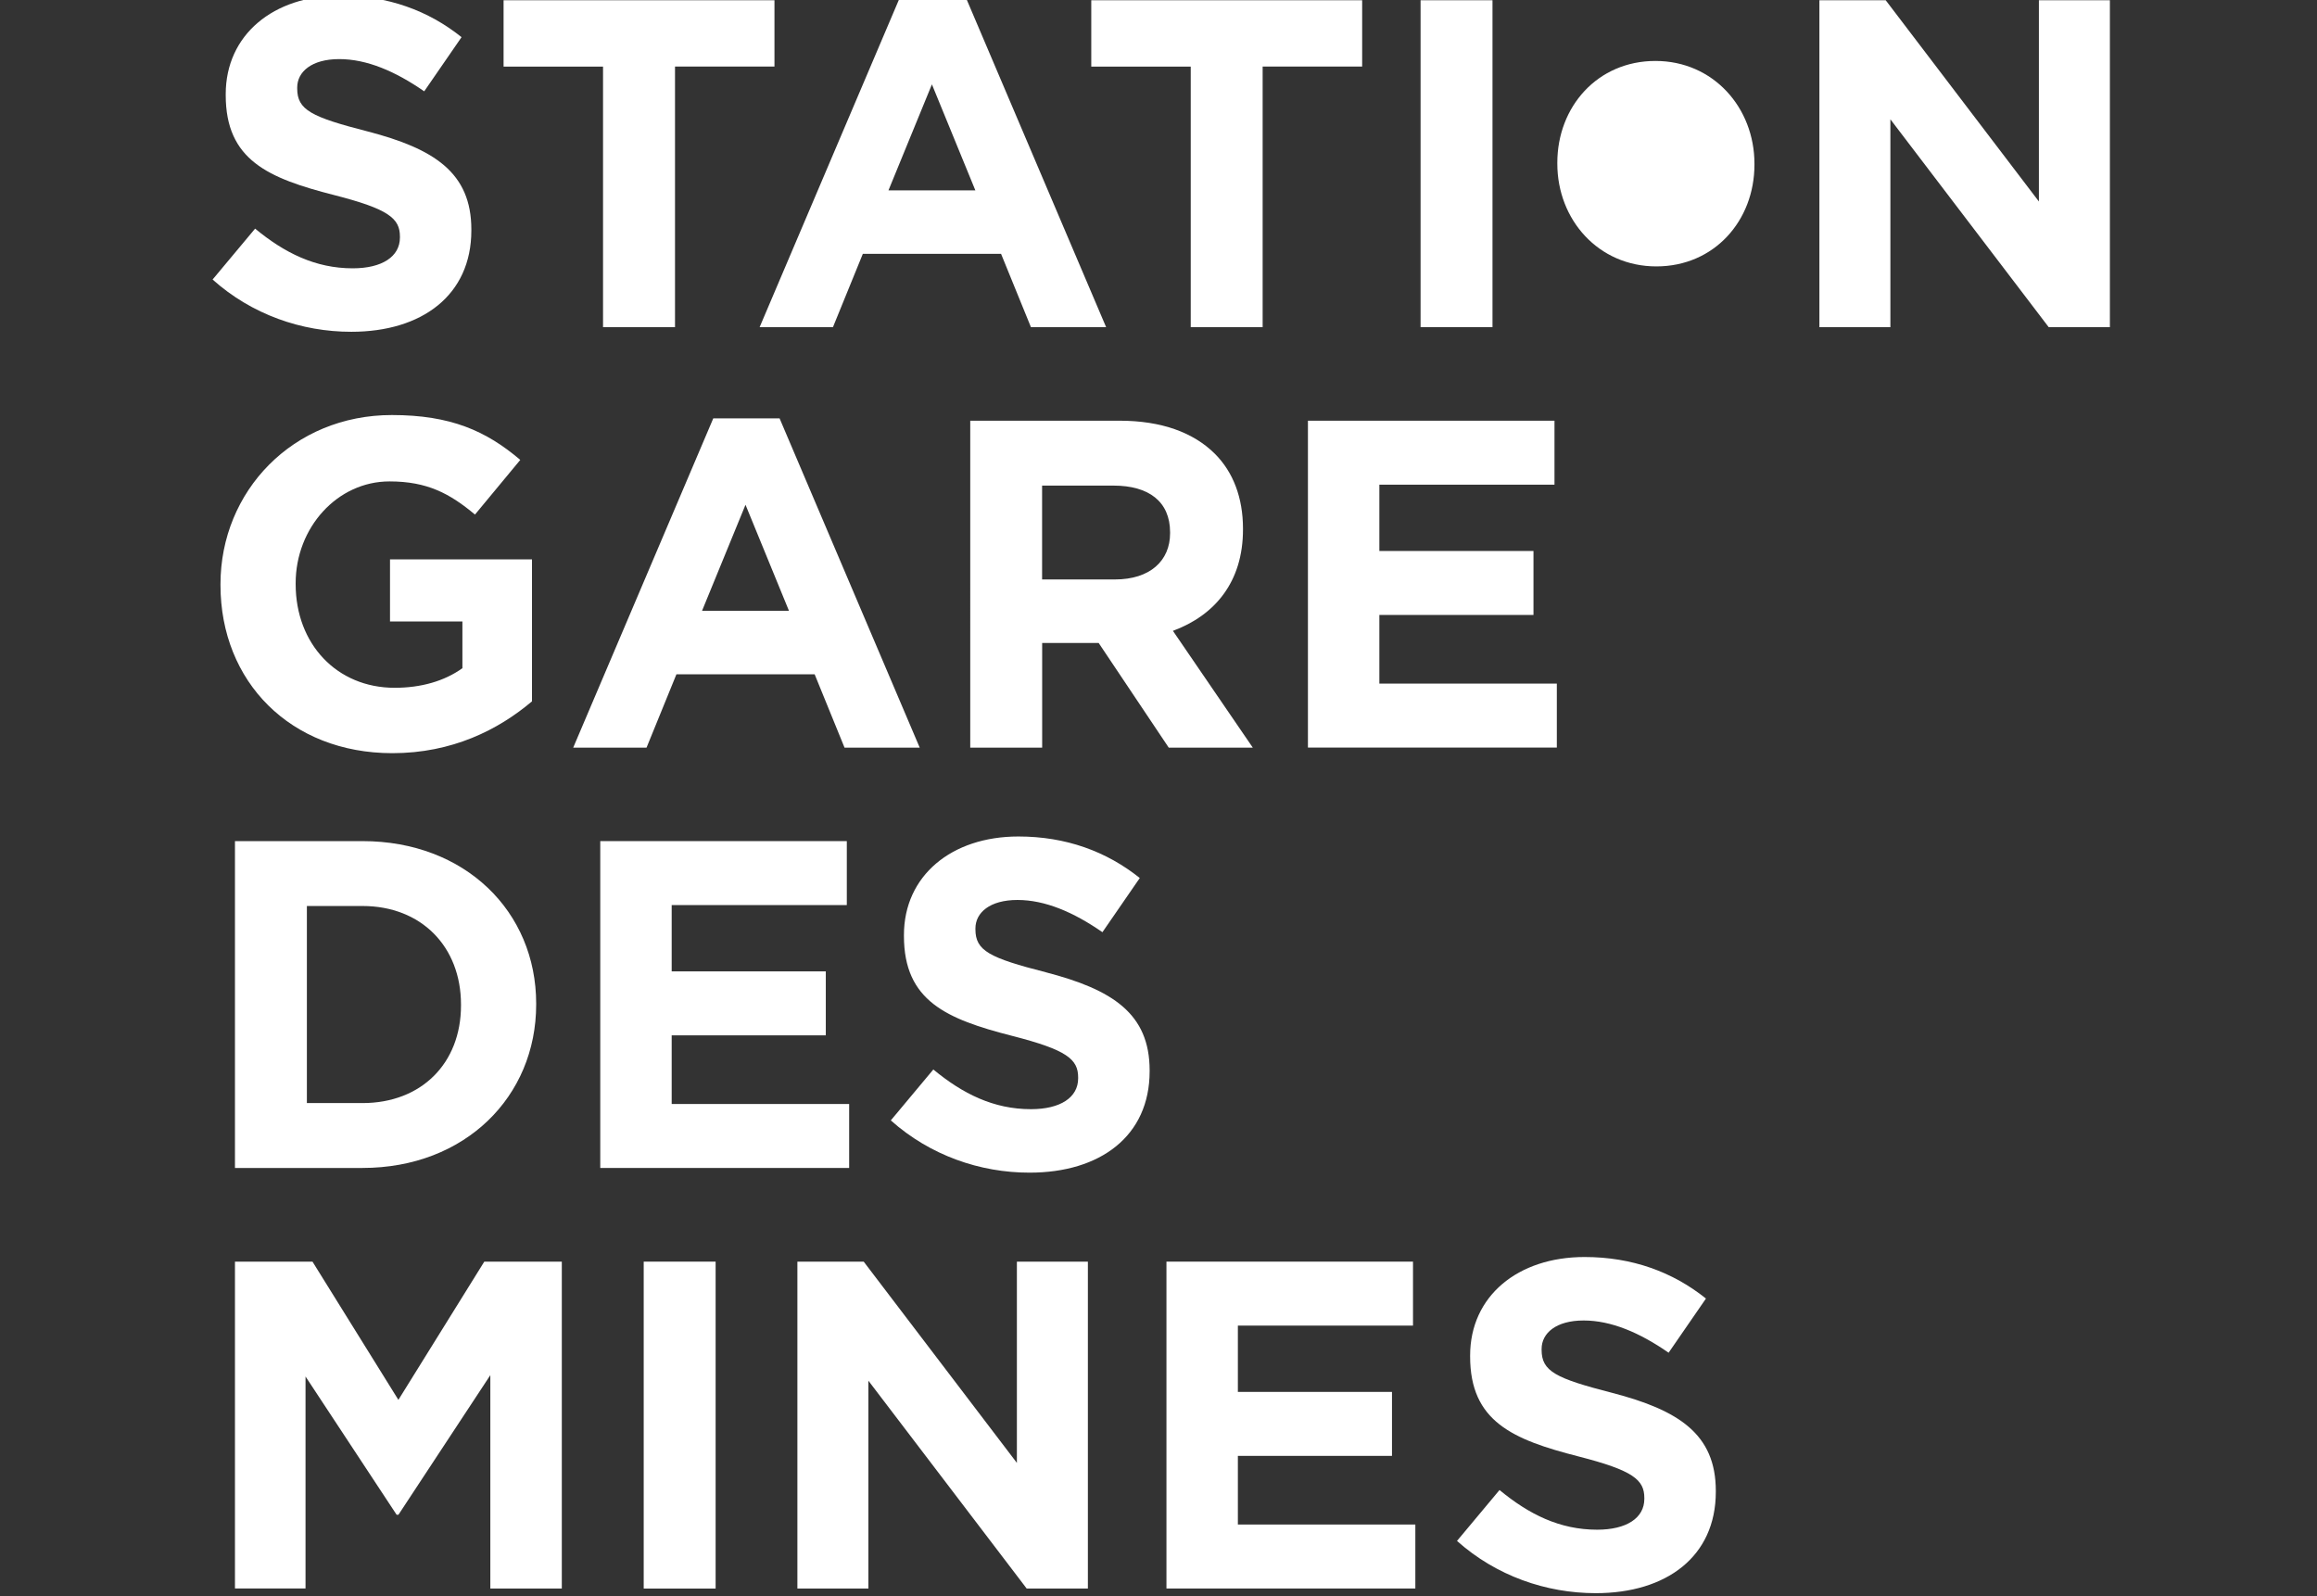 <?xml version="1.0" encoding="utf-8"?>
<!-- Generator: Adobe Illustrator 25.4.0, SVG Export Plug-In . SVG Version: 6.00 Build 0)  -->
<svg version="1.1" id="Layer_1" xmlns="http://www.w3.org/2000/svg" xmlns:xlink="http://www.w3.org/1999/xlink" x="0px" y="0px"
	 viewBox="0 0 376 259" style="enable-background:new 0 0 376 259;" xml:space="preserve">
<rect x="0" y="0" width="376" height="259" fill="#333333" stroke="none"/>
<style type="text/css">
	.st0{fill:#FFFFFF;}
</style>
<g>
	<path class="st0" d="M34.5,45.36l6.9-8.26c4.77,3.94,9.78,6.44,15.84,6.44c4.77,0,7.66-1.9,7.66-5v-0.15
		c0-2.95-1.82-4.47-10.69-6.74c-10.69-2.73-17.58-5.68-17.58-16.22v-0.15c0-9.63,7.73-15.99,18.57-15.99
		c7.73,0,14.32,2.43,19.7,6.74l-6.06,8.79c-4.7-3.26-9.32-5.23-13.79-5.23s-6.82,2.05-6.82,4.62v0.15c0,3.48,2.27,4.62,11.44,6.97
		c10.76,2.8,16.82,6.67,16.82,15.91v0.15c0,10.53-8.03,16.45-19.47,16.45C48.97,53.85,40.86,51.05,34.5,45.36z"/>
	<path class="st0" d="M97.86,10.81H81.72V0.04h43.96V10.8h-16.14v42.29H97.86V10.81z"/>
	<path class="st0" d="M146-0.34h10.76l22.74,53.43h-12.2l-4.85-11.9h-22.43l-4.85,11.9h-11.9L146-0.34z M158.28,30.89l-7.05-17.2
		l-7.05,17.2H158.28z"/>
	<path class="st0" d="M193.23,10.81h-16.14V0.04h43.96V10.8H204.9v42.29h-11.67V10.81z"/>
	<path class="st0" d="M230.53,0.04h11.67v53.05h-11.67V0.04z"/>
	<path class="st0" d="M284.71,26.72v-0.15c0-9.09-6.67-16.68-16.07-16.68s-15.92,7.43-15.92,16.52v0.15
		c0,9.09,6.67,16.67,16.07,16.67S284.71,35.81,284.71,26.72z"/>
	<path class="st0" d="M295.25,0.04h10.76l24.86,32.66V0.04h11.52v53.05h-9.93l-25.69-33.73v33.73h-11.52V0.04z"/>
	<path class="st0" d="M35.78,94.94v-0.15c0-15.08,11.75-27.44,27.81-27.44c9.55,0,15.31,2.58,20.84,7.28l-7.35,8.87
		c-4.09-3.41-7.73-5.38-13.87-5.38c-8.49,0-15.23,7.51-15.23,16.52v0.15c0,9.7,6.67,16.82,16.07,16.82c4.24,0,8.03-1.06,10.99-3.18
		v-7.58H63.29V90.77h23.04v23.04c-5.46,4.62-12.96,8.41-22.66,8.41C47.15,122.22,35.78,110.63,35.78,94.94z"/>
	<path class="st0" d="M115.75,67.89h10.76l22.74,53.43h-12.2l-4.85-11.9h-22.43l-4.85,11.9h-11.9L115.75,67.89z M128.03,99.11
		l-7.05-17.2l-7.05,17.2H128.03z"/>
	<path class="st0" d="M157.45,68.27h24.25c6.75,0,11.98,1.9,15.46,5.38c2.96,2.96,4.55,7.13,4.55,12.13v0.15
		c0,8.56-4.62,13.94-11.37,16.44l12.96,18.95h-13.64l-11.37-16.98h-9.17v16.98h-11.67L157.45,68.27L157.45,68.27z M180.94,94.03
		c5.68,0,8.94-3.03,8.94-7.5v-0.15c0-5-3.48-7.58-9.17-7.58h-11.6v15.23H180.94z"/>
	<path class="st0" d="M212.25,68.27h40.01v10.38h-28.42v10.76h25.01v10.38h-25.01v11.14h28.8v10.38h-40.39V68.27z"/>
	<path class="st0" d="M38.13,136.49h20.69c16.67,0,28.19,11.44,28.19,26.37v0.15c0,14.93-11.52,26.52-28.19,26.52H38.13V136.49z
		 M58.82,179c9.55,0,15.99-6.44,15.99-15.84v-0.15c0-9.4-6.44-15.99-15.99-15.99H49.8V179H58.82z"/>
	<path class="st0" d="M97.41,136.49h40.01v10.38H109v10.76h25.01v10.38H109v11.14h28.8v10.38H97.41V136.49z"/>
	<path class="st0" d="M144.56,181.81l6.9-8.26c4.77,3.94,9.77,6.44,15.84,6.44c4.78,0,7.66-1.9,7.66-5v-0.15
		c0-2.95-1.82-4.47-10.69-6.74c-10.68-2.73-17.58-5.68-17.58-16.22v-0.15c0-9.63,7.73-15.99,18.57-15.99
		c7.73,0,14.32,2.43,19.7,6.74l-6.06,8.79c-4.7-3.26-9.32-5.23-13.79-5.23s-6.82,2.05-6.82,4.62v0.15c0,3.48,2.28,4.62,11.44,6.97
		c10.76,2.8,16.83,6.67,16.83,15.91v0.15c0,10.53-8.03,16.45-19.48,16.45C159.04,190.3,150.93,187.49,144.56,181.81z"/>
	<path class="st0" d="M38.13,204.73h12.58l13.94,22.43l13.94-22.43h12.58v53.05h-11.6v-34.63L64.66,245.8h-0.3l-14.78-22.43v34.4
		H38.13V204.73z"/>
	<path class="st0" d="M104.46,204.73h11.67v53.05h-11.67V204.73z"/>
	<path class="st0" d="M129.4,204.73h10.76l24.86,32.66v-32.66h11.52v53.05h-9.93l-25.69-33.73v33.73H129.4V204.73z"/>
	<path class="st0" d="M189.29,204.73h40.01v10.38h-28.42v10.76h25.01v10.38h-25.01v11.14h28.8v10.38h-40.39V204.73z"/>
	<path class="st0" d="M236.44,250.05l6.9-8.26c4.77,3.94,9.77,6.44,15.84,6.44c4.78,0,7.66-1.9,7.66-5v-0.15
		c0-2.95-1.82-4.47-10.69-6.74c-10.68-2.73-17.58-5.68-17.58-16.22v-0.15c0-9.63,7.73-15.99,18.57-15.99
		c7.73,0,14.32,2.43,19.7,6.74l-6.06,8.79c-4.7-3.26-9.32-5.23-13.79-5.23s-6.82,2.05-6.82,4.62v0.15c0,3.48,2.28,4.62,11.44,6.97
		c10.76,2.8,16.83,6.67,16.83,15.91v0.15c0,10.53-8.03,16.45-19.48,16.45C250.91,258.53,242.8,255.73,236.44,250.05z"/>
</g>
</svg>
